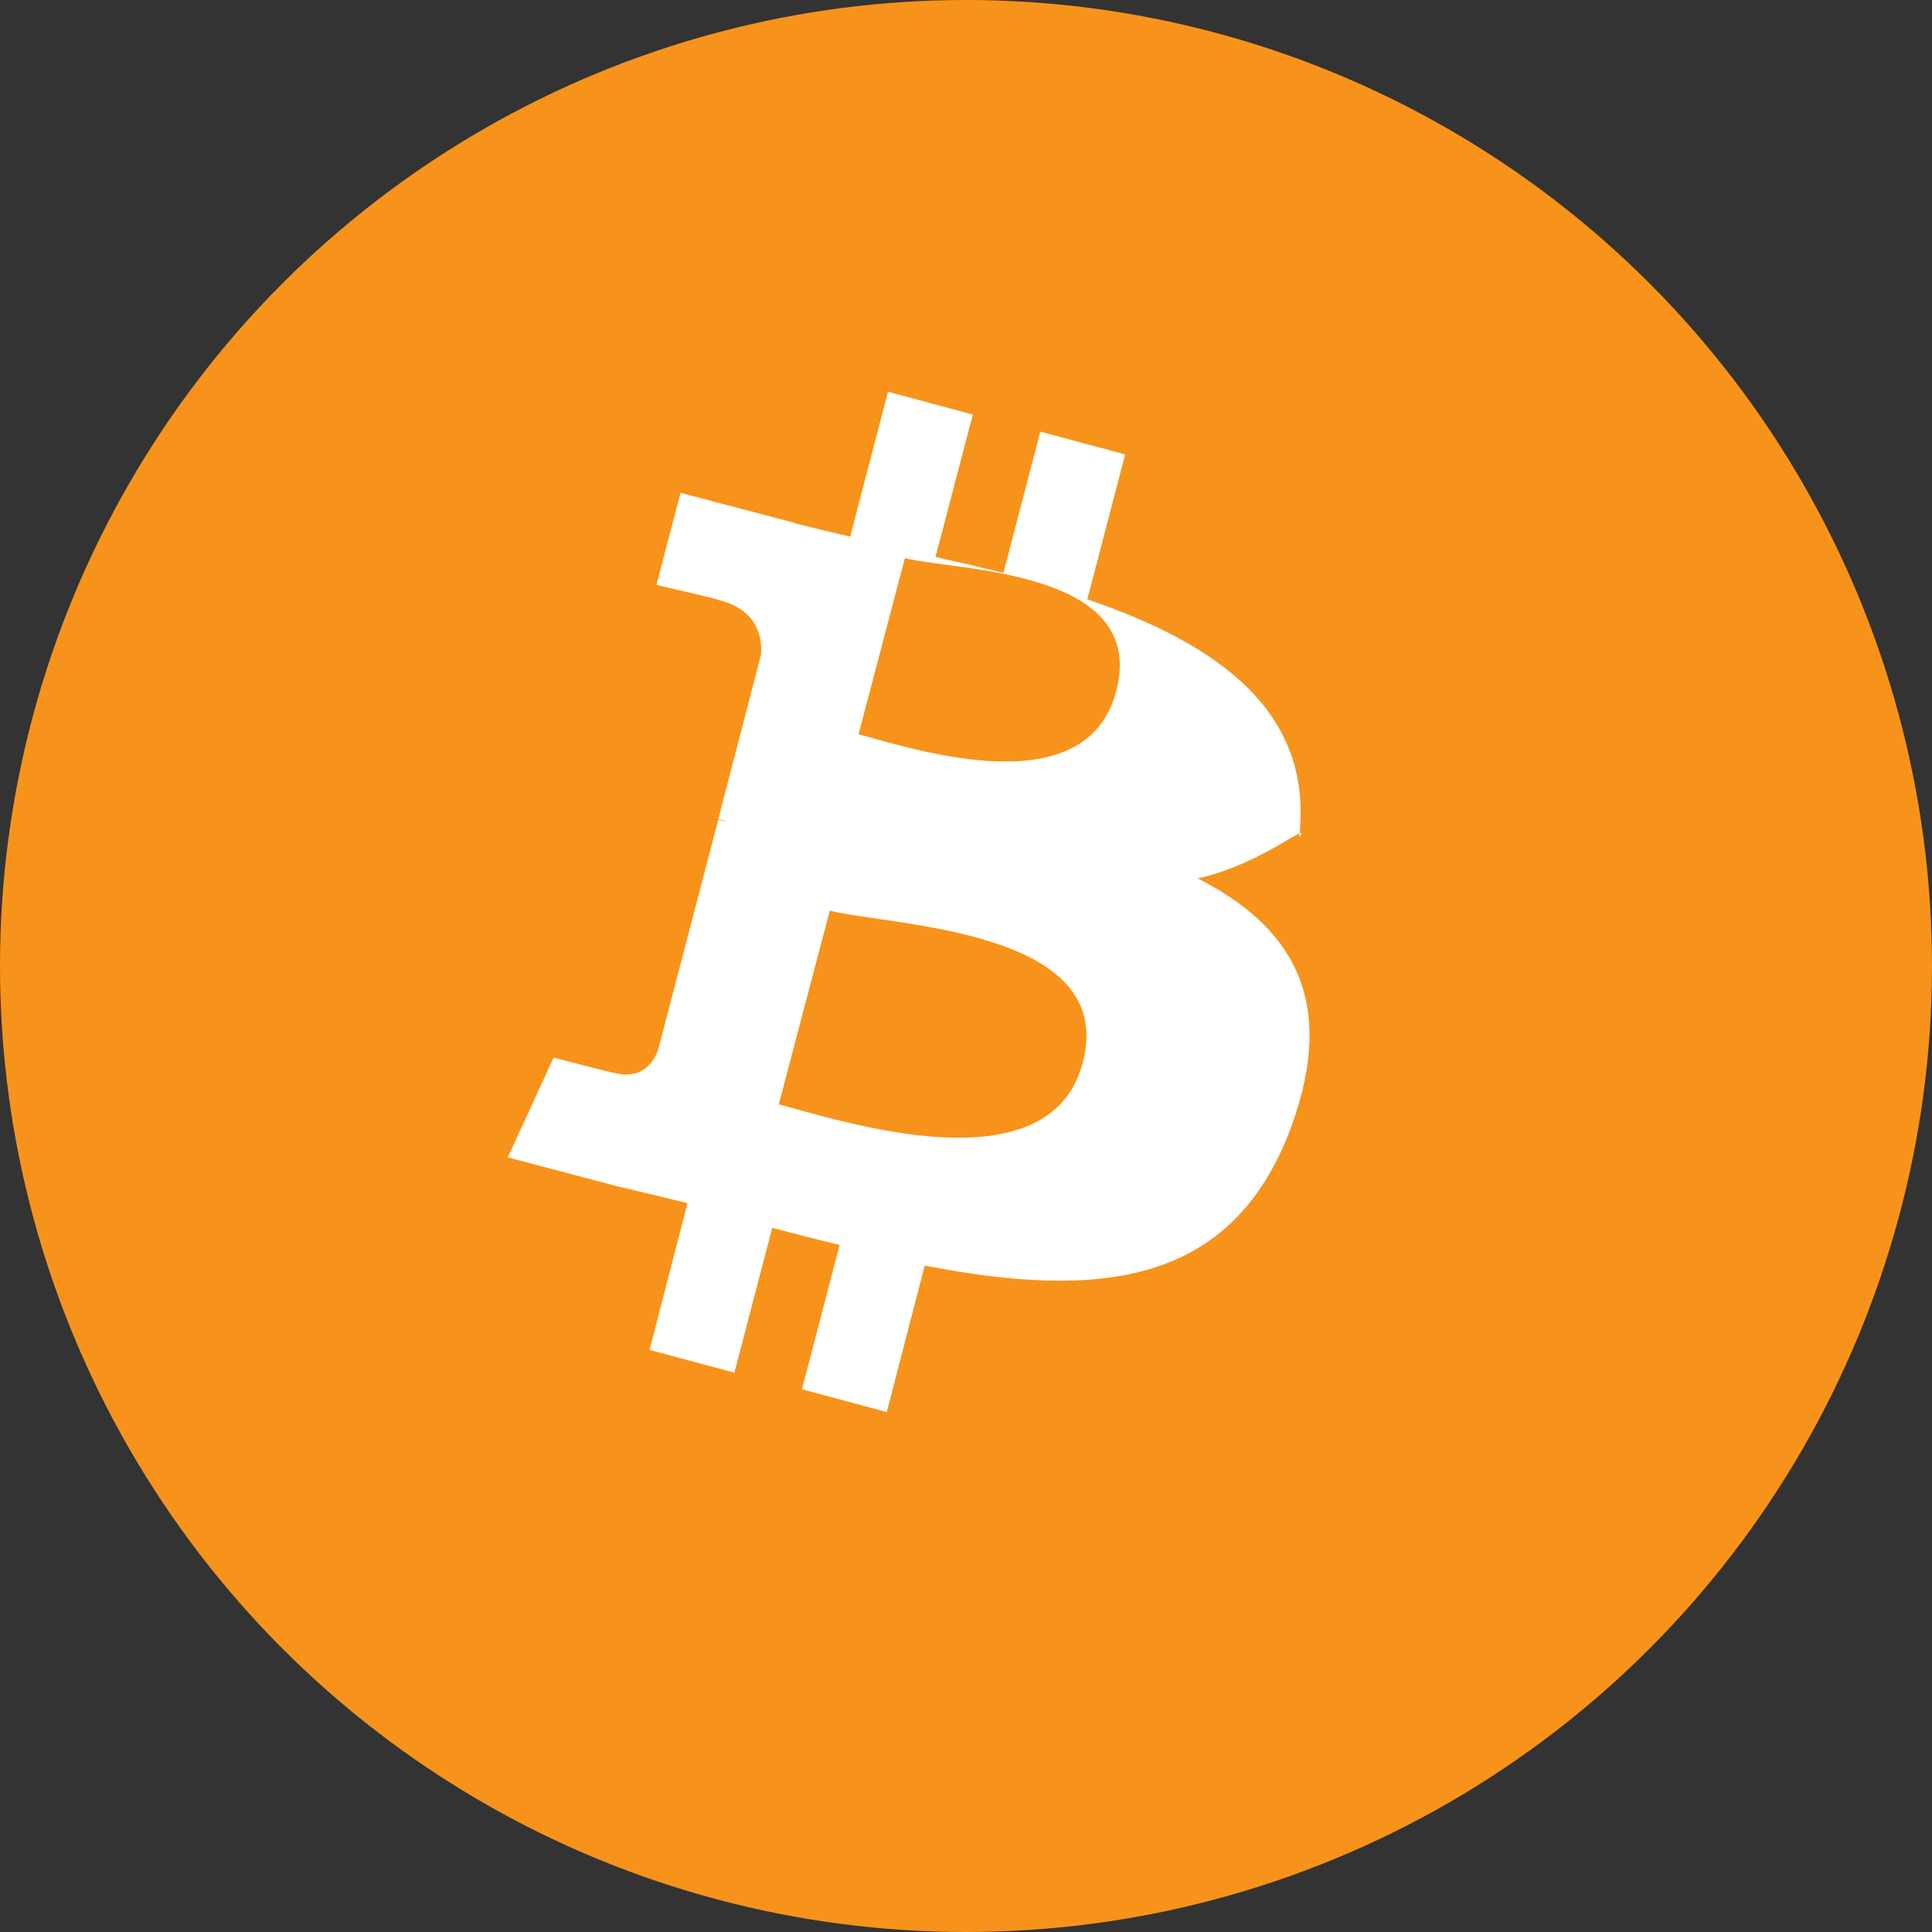 <svg xmlns="http://www.w3.org/2000/svg" width="24" height="24" viewBox="0 0 24 24">
  <rect x="0" y="0" width="24" height="24" fill="#333333" stroke="none"/>
  <circle cx="12" cy="12" r="12" fill="#F7931A"/>
  <path d="M16.139 10.404C16.322 8.845 15.139 8.002 13.507 7.445L13.977 5.645L12.923 5.362L12.465 7.116C12.188 7.048 11.904 6.983 11.621 6.918L12.085 5.15L11.031 4.866L10.561 6.666C10.331 6.613 10.105 6.559 9.885 6.503L9.885 6.499L8.454 6.122L8.154 7.266C8.154 7.266 8.938 7.445 8.923 7.453C9.385 7.566 9.469 7.877 9.454 8.13L8.923 10.173C8.954 10.181 8.994 10.192 9.038 10.211L8.923 10.181L8.174 13.045C8.118 13.196 7.974 13.412 7.646 13.331C7.654 13.342 6.877 13.138 6.877 13.138L6.308 14.377L7.662 14.735C7.962 14.804 8.254 14.877 8.54 14.946L8.069 16.769L9.123 17.052L9.593 15.252C9.88 15.329 10.159 15.4 10.43 15.466L9.962 17.258L11.016 17.541L11.487 15.722C13.666 16.144 15.312 15.968 16.04 13.998C16.622 12.405 16.033 11.499 14.879 10.912C15.695 10.731 16.3 10.173 16.139 10.404ZM13.451 13.196C13.04 14.788 10.423 13.912 9.674 13.719L10.308 11.312C11.057 11.505 13.887 11.535 13.451 13.196ZM13.866 8.583C13.491 10.035 11.294 9.283 10.665 9.122L11.241 6.933C11.87 7.095 14.264 7.065 13.866 8.583Z" fill="white"/>
</svg> 